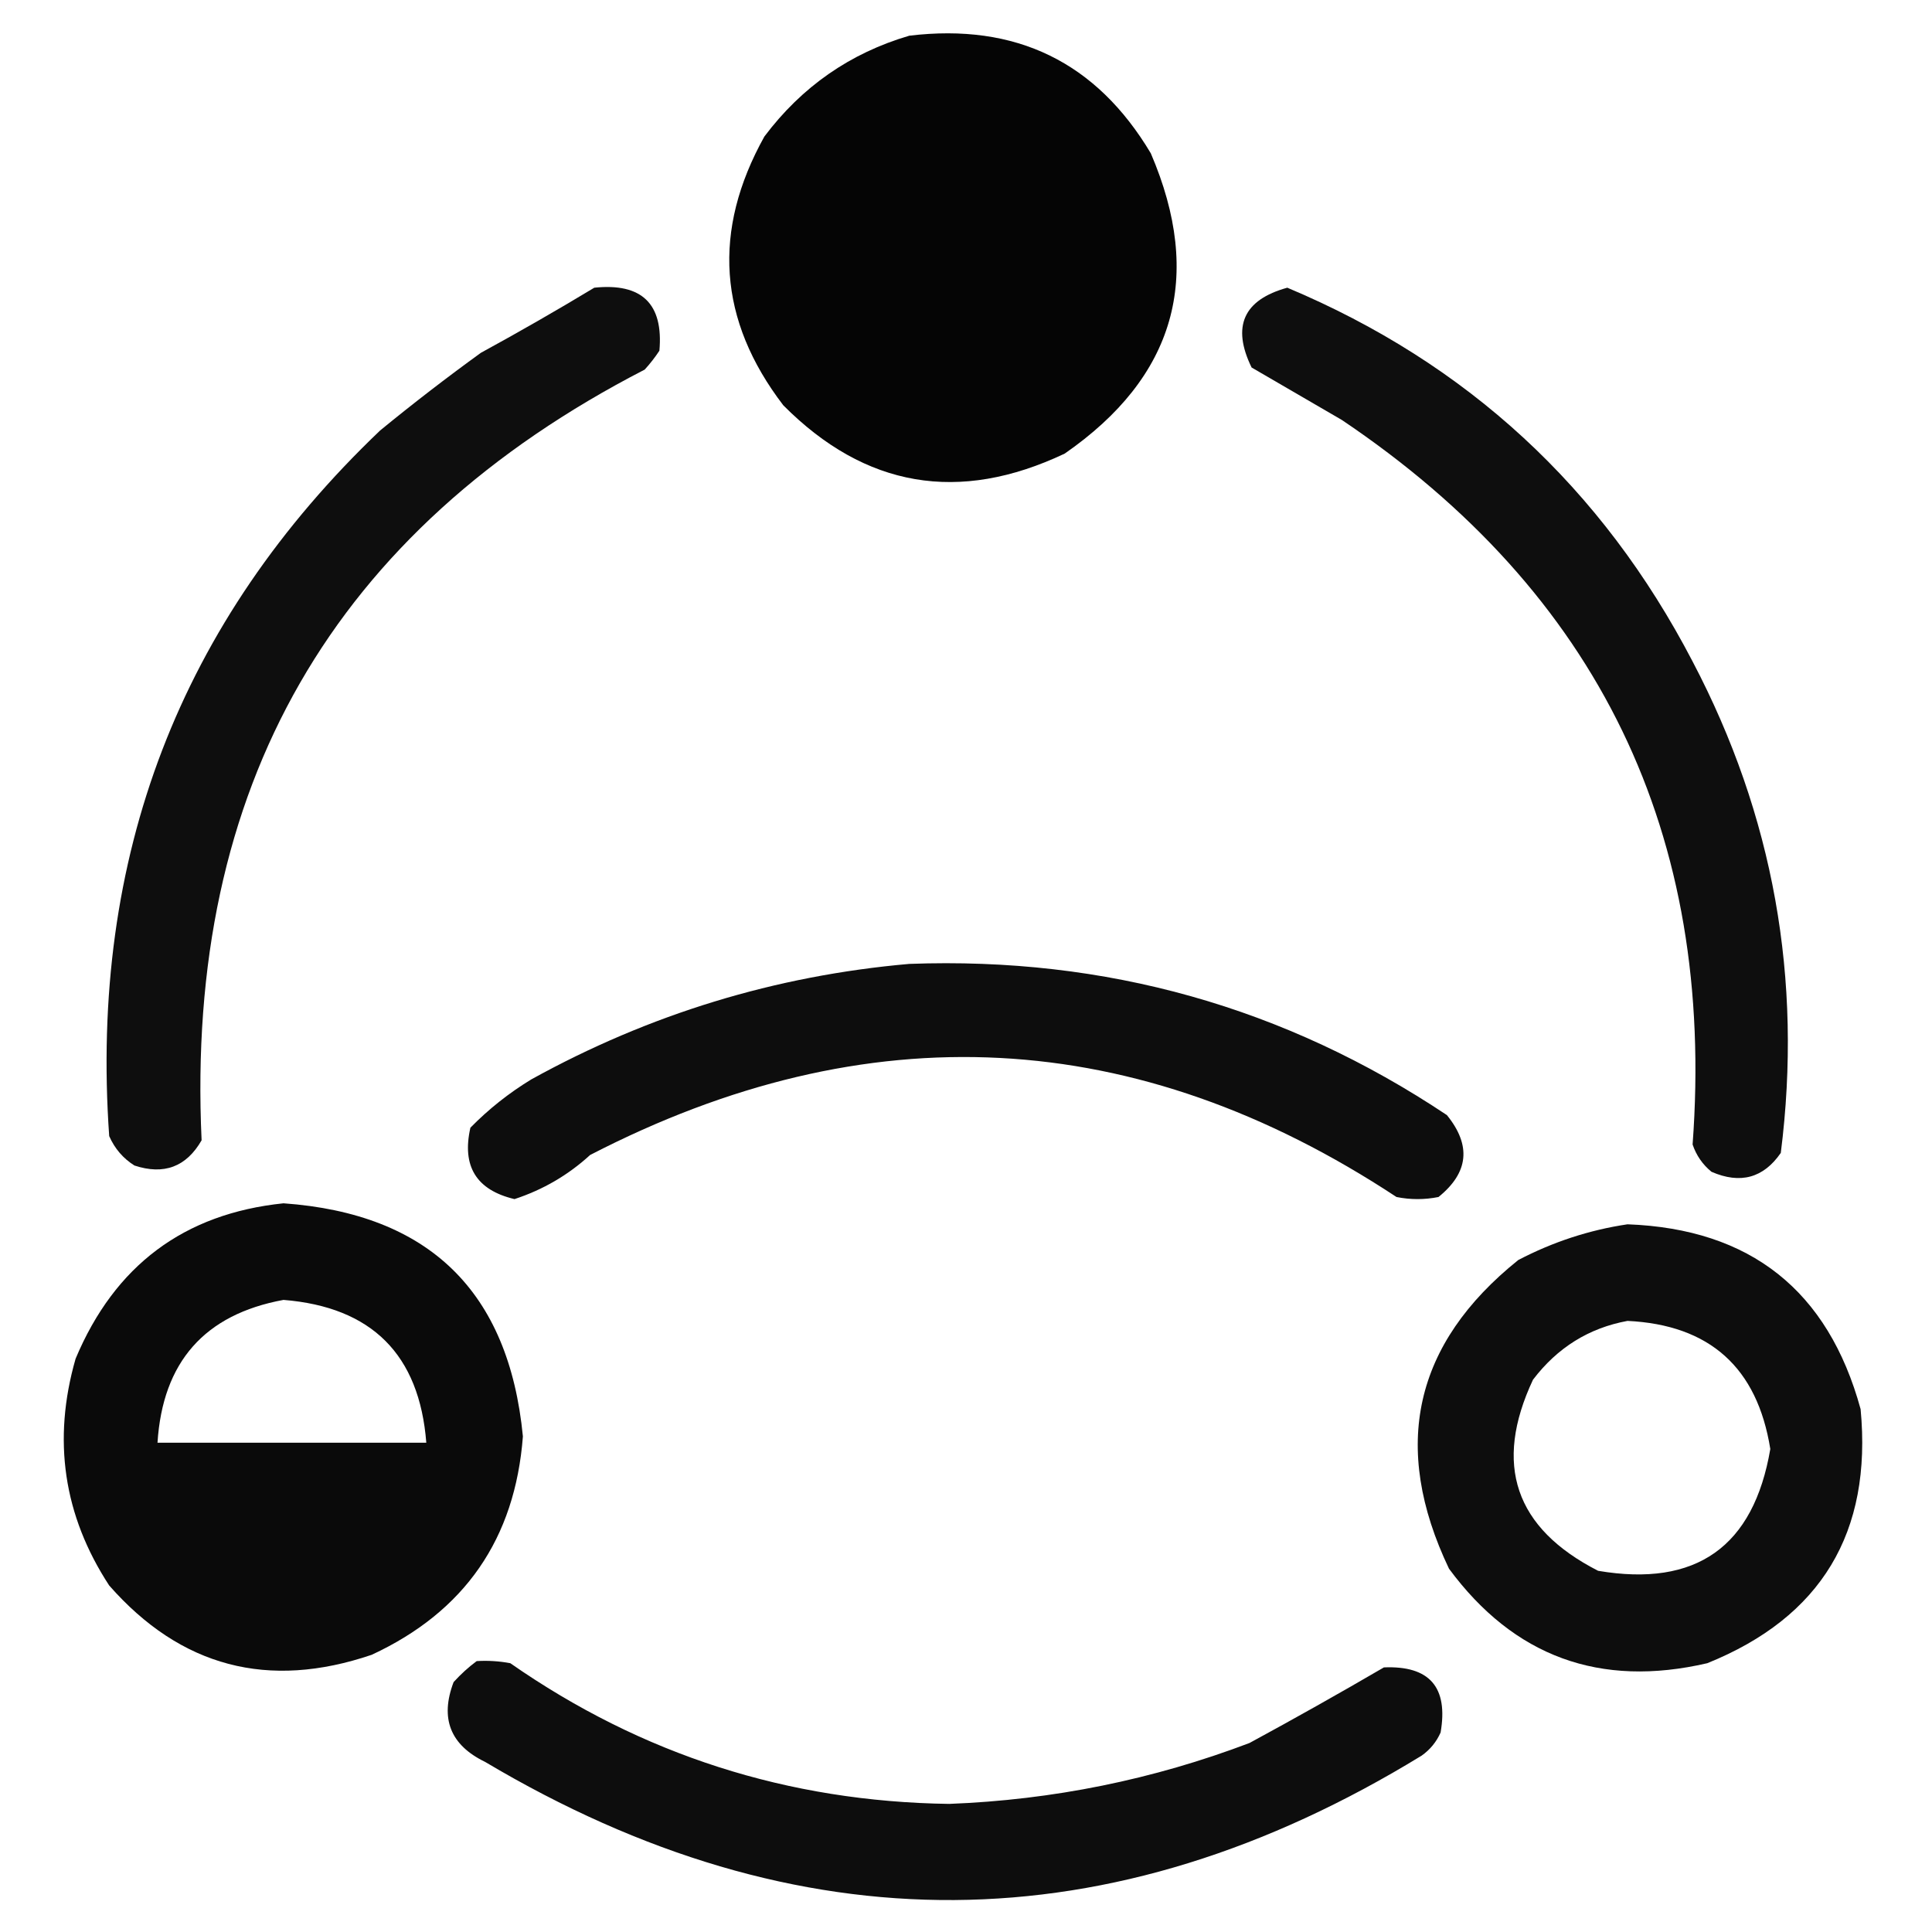 <svg xmlns="http://www.w3.org/2000/svg" version="1.1" width="460px" height="460px"
     style="shape-rendering:geometricPrecision; text-rendering:geometricPrecision; image-rendering:optimizeQuality; fill-rule:evenodd; clip-rule:evenodd"
>
    <g>
        <path style="opacity:0.979" fill="#000000"
              d="M 216.5,8.5 C 241.88,5.441 261.047,14.775 274,36.5C 286.633,65.933 279.799,89.767 253.5,108C 228.313,119.934 205.98,116.101 186.5,96.5C 171.007,76.253 169.507,54.919 182,32.5C 190.914,20.639 202.414,12.639 216.5,8.5 Z"/>
    </g>
    <g>
        <path style="opacity:0.944" fill="#000000"
              d="M 141.5,68.5 C 152.824,67.326 157.991,72.326 157,83.5C 155.954,85.091 154.787,86.591 153.5,88C 79.263,126.266 44.096,187.433 48,271.5C 44.36,277.827 39.026,279.827 32,277.5C 29.305,275.801 27.305,273.468 26,270.5C 21.319,203.988 42.819,147.988 90.5,102.5C 98.32,96.091 106.32,89.925 114.5,84C 123.641,79.013 132.641,73.846 141.5,68.5 Z"/>
    </g>
    <g>
        <path style="opacity:0.943" fill="#000000"
              d="M 306.5,68.5 C 349.313,86.474 381.479,116.141 403,157.5C 422.24,194.14 429.24,233.14 424,274.5C 419.872,280.485 414.372,281.985 407.5,279C 405.383,277.269 403.883,275.102 403,272.5C 408.476,198.624 380.643,141.124 319.5,100C 312.336,95.834 305.169,91.667 298,87.5C 293.228,77.714 296.061,71.381 306.5,68.5 Z"/>
    </g>
    <g>
        <path style="opacity:0.946" fill="#000000"
              d="M 216.5,229.5 C 263.271,227.77 305.937,239.77 344.5,265.5C 350.35,272.708 349.683,279.208 342.5,285C 339.167,285.667 335.833,285.667 332.5,285C 270.587,244.191 206.587,240.858 140.5,275C 135.286,279.776 129.286,283.276 122.5,285.5C 113.419,283.346 109.919,277.679 112,268.5C 116.339,264.076 121.172,260.243 126.5,257C 154.601,241.465 184.601,232.298 216.5,229.5 Z"/>
    </g>
    <g>
        <path style="opacity:0.959" fill="#000000"
              d="M 67.5,286.5 C 102.144,288.978 121.144,307.478 124.5,342C 122.64,366.395 110.64,383.728 88.5,394C 63.856,402.376 43.023,396.876 26,377.5C 15.109,360.835 12.442,342.835 18,323.5C 27.325,301.283 43.825,288.95 67.5,286.5 Z M 67.5,309.5 C 88.524,311.191 99.858,322.524 101.5,343.5C 80.167,343.5 58.833,343.5 37.5,343.5C 38.729,324.279 48.729,312.945 67.5,309.5 Z"/>
    </g>
    <g>
        <path style="opacity:0.949" fill="#000000"
              d="M 387.5,291.5 C 416.758,292.591 435.258,307.257 443,335.5C 445.79,364.89 433.623,385.057 406.5,396C 380.95,401.931 360.45,394.431 345,373.5C 331.138,344.442 336.638,319.942 361.5,300C 369.779,295.678 378.446,292.845 387.5,291.5 Z M 387.5,314.5 C 407.064,315.442 418.398,325.609 421.5,345C 417.528,368.298 403.862,377.965 380.5,374C 360.688,363.868 355.522,348.701 365,328.5C 370.81,320.858 378.31,316.191 387.5,314.5 Z"/>
    </g>
    <g>
        <path style="opacity:0.947" fill="#000000"
              d="M 113.5,395.5 C 116.187,395.336 118.854,395.503 121.5,396C 152.798,417.806 187.632,428.973 226,429.5C 250.695,428.548 274.528,423.714 297.5,415C 308.231,409.182 318.898,403.182 329.5,397C 340.365,396.543 344.865,401.71 343,412.5C 342.004,414.744 340.504,416.577 338.5,418C 264.447,463.355 190.114,463.855 115.5,419.5C 107.216,415.486 104.716,409.152 108,400.5C 109.73,398.598 111.563,396.931 113.5,395.5 Z"/>
    </g>
</svg>
